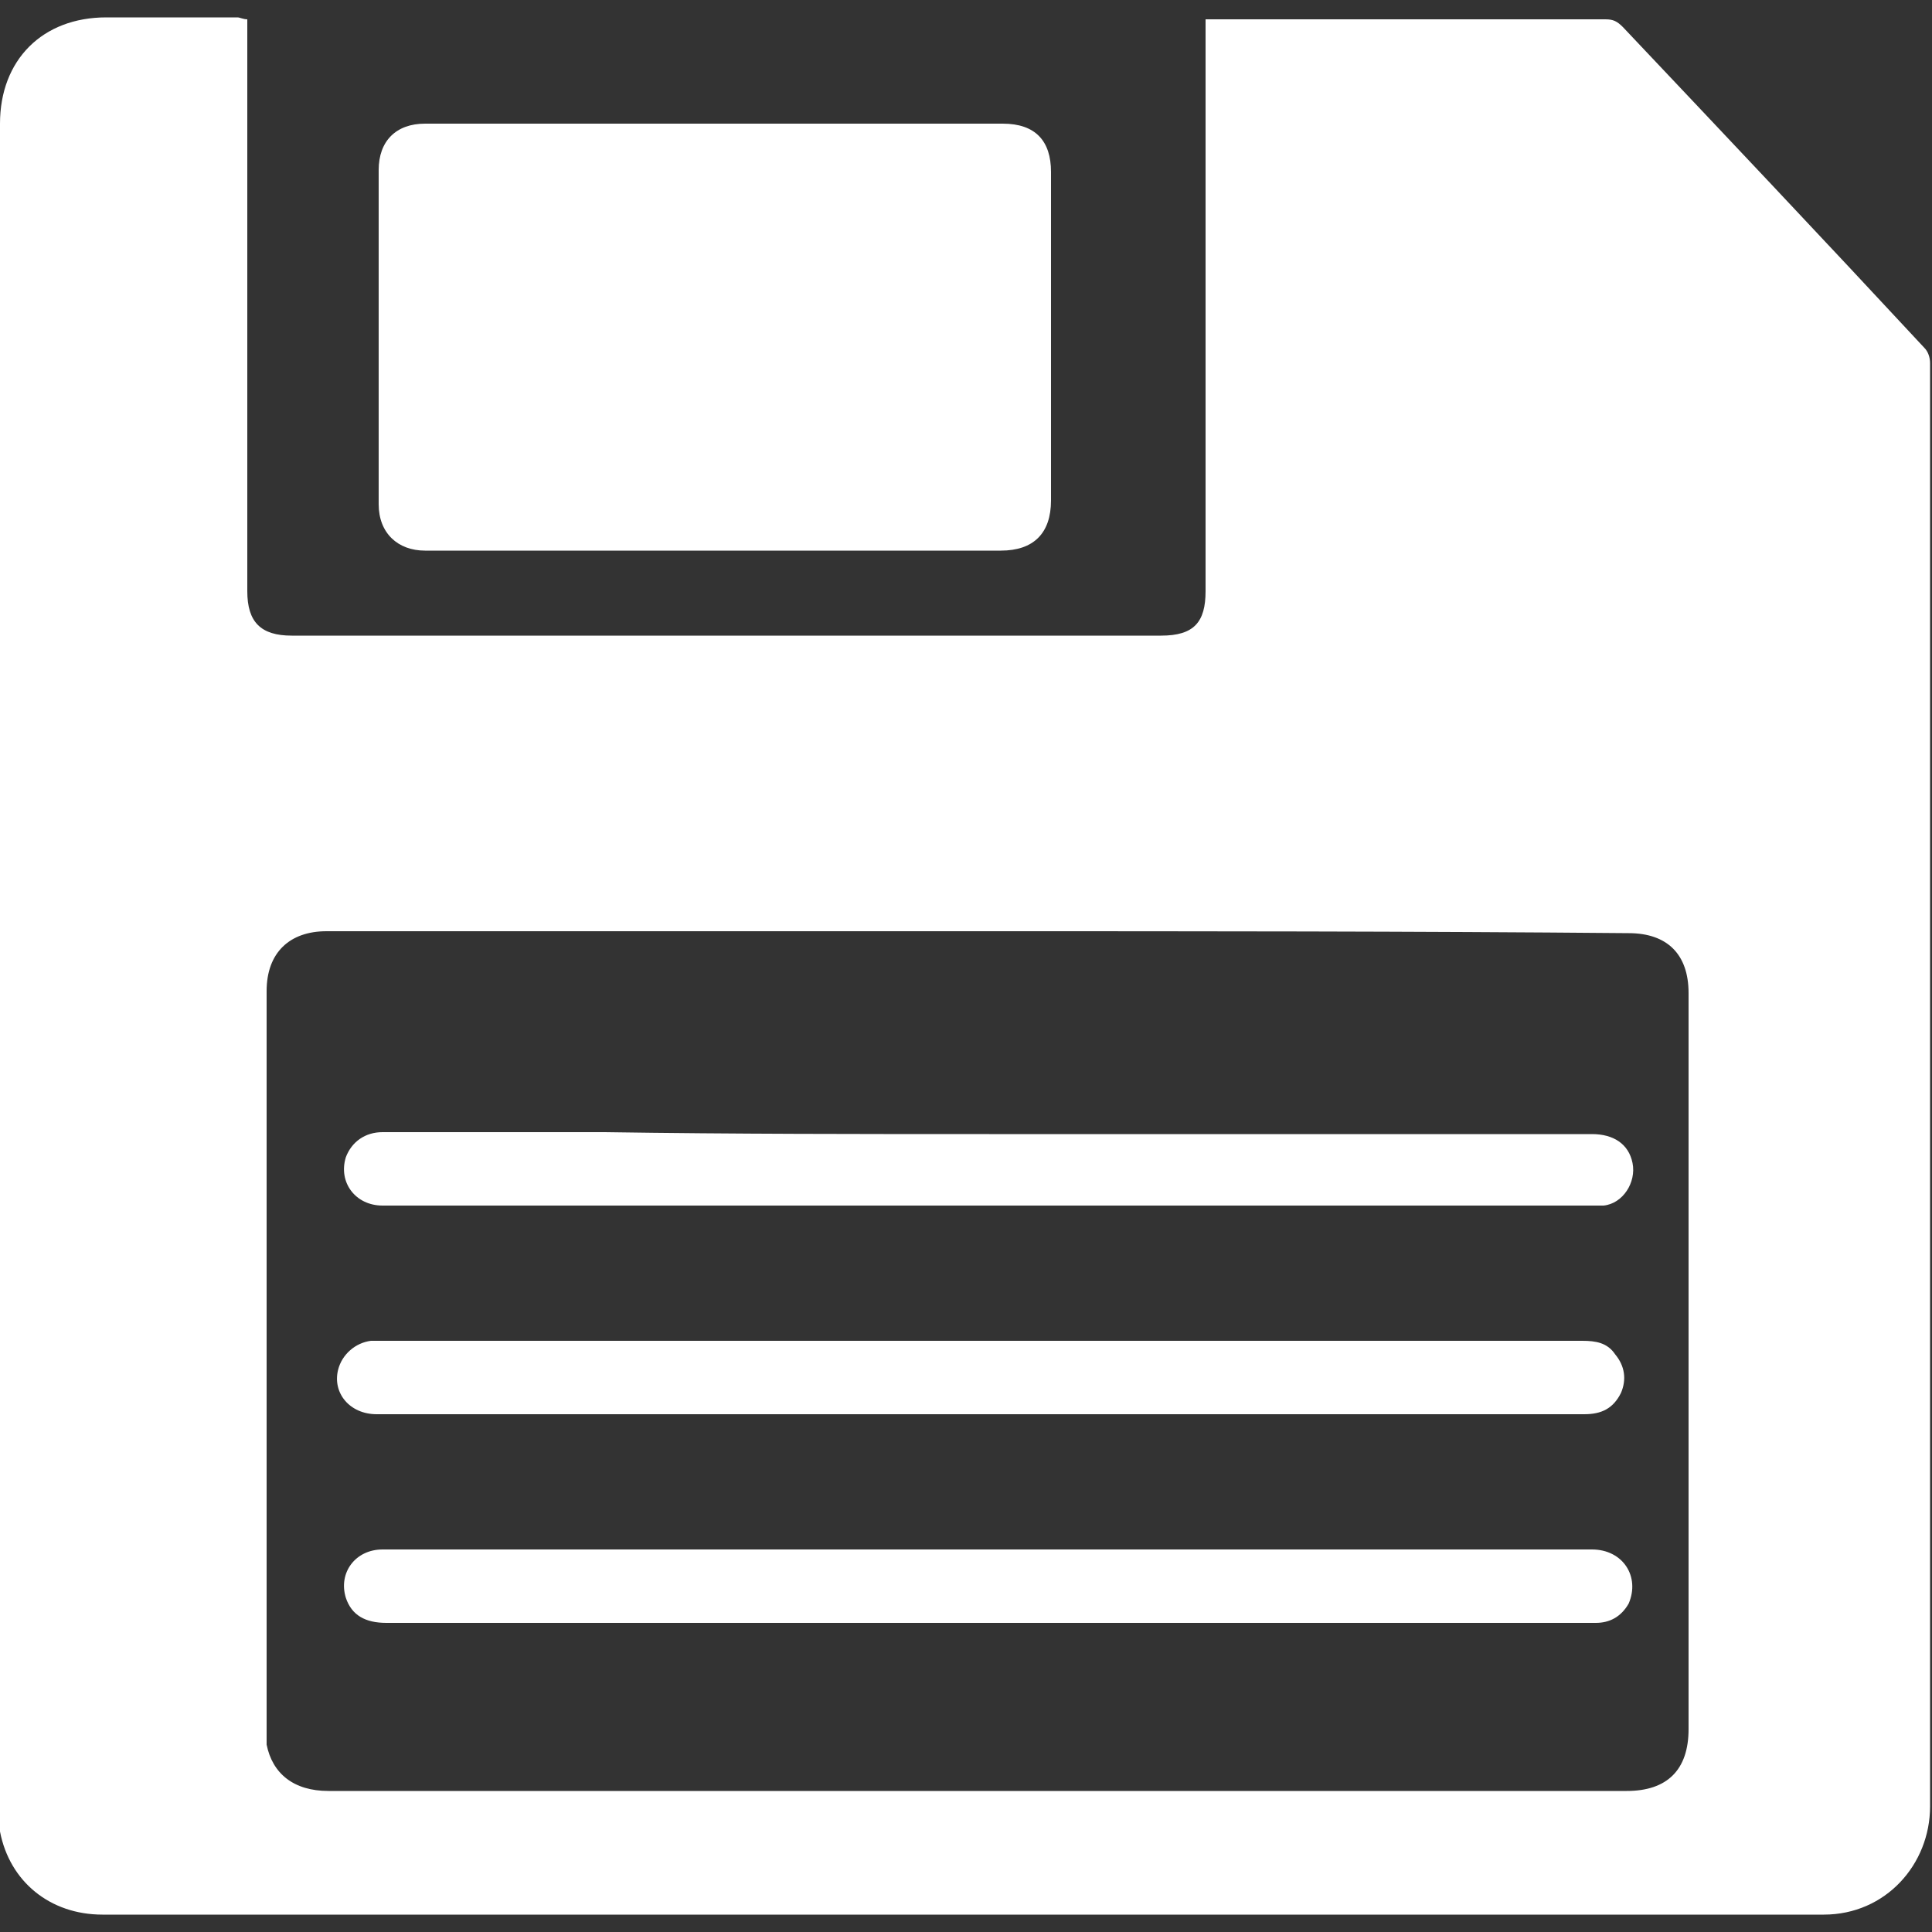 <?xml version="1.0" encoding="utf-8"?>
<!-- Generator: Adobe Illustrator 19.0.0, SVG Export Plug-In . SVG Version: 6.00 Build 0)  -->
<svg version="1.1" id="Camada_1" xmlns="http://www.w3.org/2000/svg" xmlns:xlink="http://www.w3.org/1999/xlink" x="0px" y="0px"
	 viewBox="0 0 100 100" style="enable-background:new 0 0 100 100;" xml:space="preserve">
<rect x="0" y="0" width="100" height="100" fill="#333333" stroke="none"/>
<style type="text/css">
	.st0{fill:#FFFFFF;}
</style>
<g id="XMLID_659_">
	<path id="XMLID_664_" class="st0" d="M12.8,1c0,0.3,0,0.5,0,0.8c0,9.6,0,19.2,0,28.8c0,1.6,0.7,2.3,2.3,2.3c15,0,30,0,45,0
		c1.7,0,2.3-0.7,2.3-2.3c0-9.6,0-19.2,0-28.8c0-0.2,0-0.5,0-0.8c0.2,0,0.4,0,0.6,0c6.7,0,13.4,0,20.1,0c0.4,0,0.6,0.1,0.9,0.4
		C89.2,6.9,94.4,12.4,99.6,18c0.2,0.2,0.3,0.5,0.3,0.8c0,15.9,0,31.9,0,47.8c0,9,0,17.9,0,26.9c0,3-2.3,5.6-5.5,5.6
		c-21.7,0-43.5,0-65.2,0c-8,0-15.9,0-23.9,0c-2.7,0-4.8-1.7-5.3-4.3C0,94.4,0,94.1,0,93.8c0-20.7,0-41.4,0-62.1c0-8.4,0-16.8,0-25.3
		c0-3.3,2.2-5.5,5.5-5.5c2.3,0,4.5,0,6.8,0C12.4,0.9,12.6,1,12.8,1z M50.7,48.2c-11.3,0-22.5,0-33.8,0c-1.9,0-3.1,1.1-3.1,3.1
		c0,12.7,0,25.5,0,38.2c0,0.3,0,0.5,0,0.8c0.3,1.5,1.4,2.4,3.2,2.4c12.8,0,25.6,0,38.4,0c9.6,0,19.2,0,28.8,0c2.1,0,3.2-1.1,3.2-3.2
		c0-12.7,0-25.4,0-38.1c0-2-1.1-3.1-3.1-3.1C73.1,48.2,61.9,48.2,50.7,48.2z"/>
	<path id="XMLID_663_" class="st0" d="M37.1,6.4c4.9,0,9.9,0,14.8,0c1.7,0,2.5,0.9,2.5,2.5c0,5.7,0,11.3,0,17c0,1.7-0.9,2.6-2.6,2.6
		c-9.9,0-19.8,0-29.8,0c-1.4,0-2.4-0.9-2.4-2.4c0-5.8,0-11.6,0-17.3c0-1.5,0.9-2.4,2.4-2.4C27.1,6.4,32.1,6.4,37.1,6.4z"/>
	<path id="XMLID_662_" class="st0" d="M50.7,69.4c10.4,0,20.8,0,31.2,0c0.7,0,1.3,0.1,1.7,0.7c0.5,0.6,0.6,1.3,0.3,2
		c-0.4,0.8-1,1.1-1.9,1.1c-2.7,0-5.4,0-8,0c-12.5,0-25.1,0-37.6,0c-5.6,0-11.3,0-16.9,0c-1.4,0-2.3-1.1-2-2.3
		c0.2-0.8,0.9-1.4,1.7-1.5c0.2,0,0.3,0,0.5,0C30,69.4,40.4,69.4,50.7,69.4z"/>
	<path id="XMLID_661_" class="st0" d="M51.1,84c-10.4,0-20.7,0-31.1,0c-1.1,0-1.8-0.4-2.1-1.3c-0.4-1.3,0.5-2.5,1.9-2.5
		c2.2,0,4.4,0,6.5,0c12.8,0,25.5,0,38.3,0c5.9,0,11.9,0,17.8,0c1.6,0,2.5,1.4,1.9,2.8c-0.4,0.7-1,1-1.7,1c-1,0-2,0-3,0
		C70.1,84,60.6,84,51.1,84z"/>
	<path id="XMLID_660_" class="st0" d="M51.2,58.7c10.4,0,20.8,0,31.2,0c1.1,0,1.9,0.5,2.1,1.5c0.2,1-0.5,2.1-1.5,2.2
		c-0.3,0-0.6,0-0.9,0c-18.3,0-36.6,0-54.9,0c-2.5,0-4.9,0-7.4,0c-1.4,0-2.3-1.2-1.9-2.5c0.3-0.8,1-1.3,1.9-1.3c3.8,0,7.7,0,11.5,0
		C37.9,58.7,44.6,58.7,51.2,58.7z"/>
</g>
</svg>
